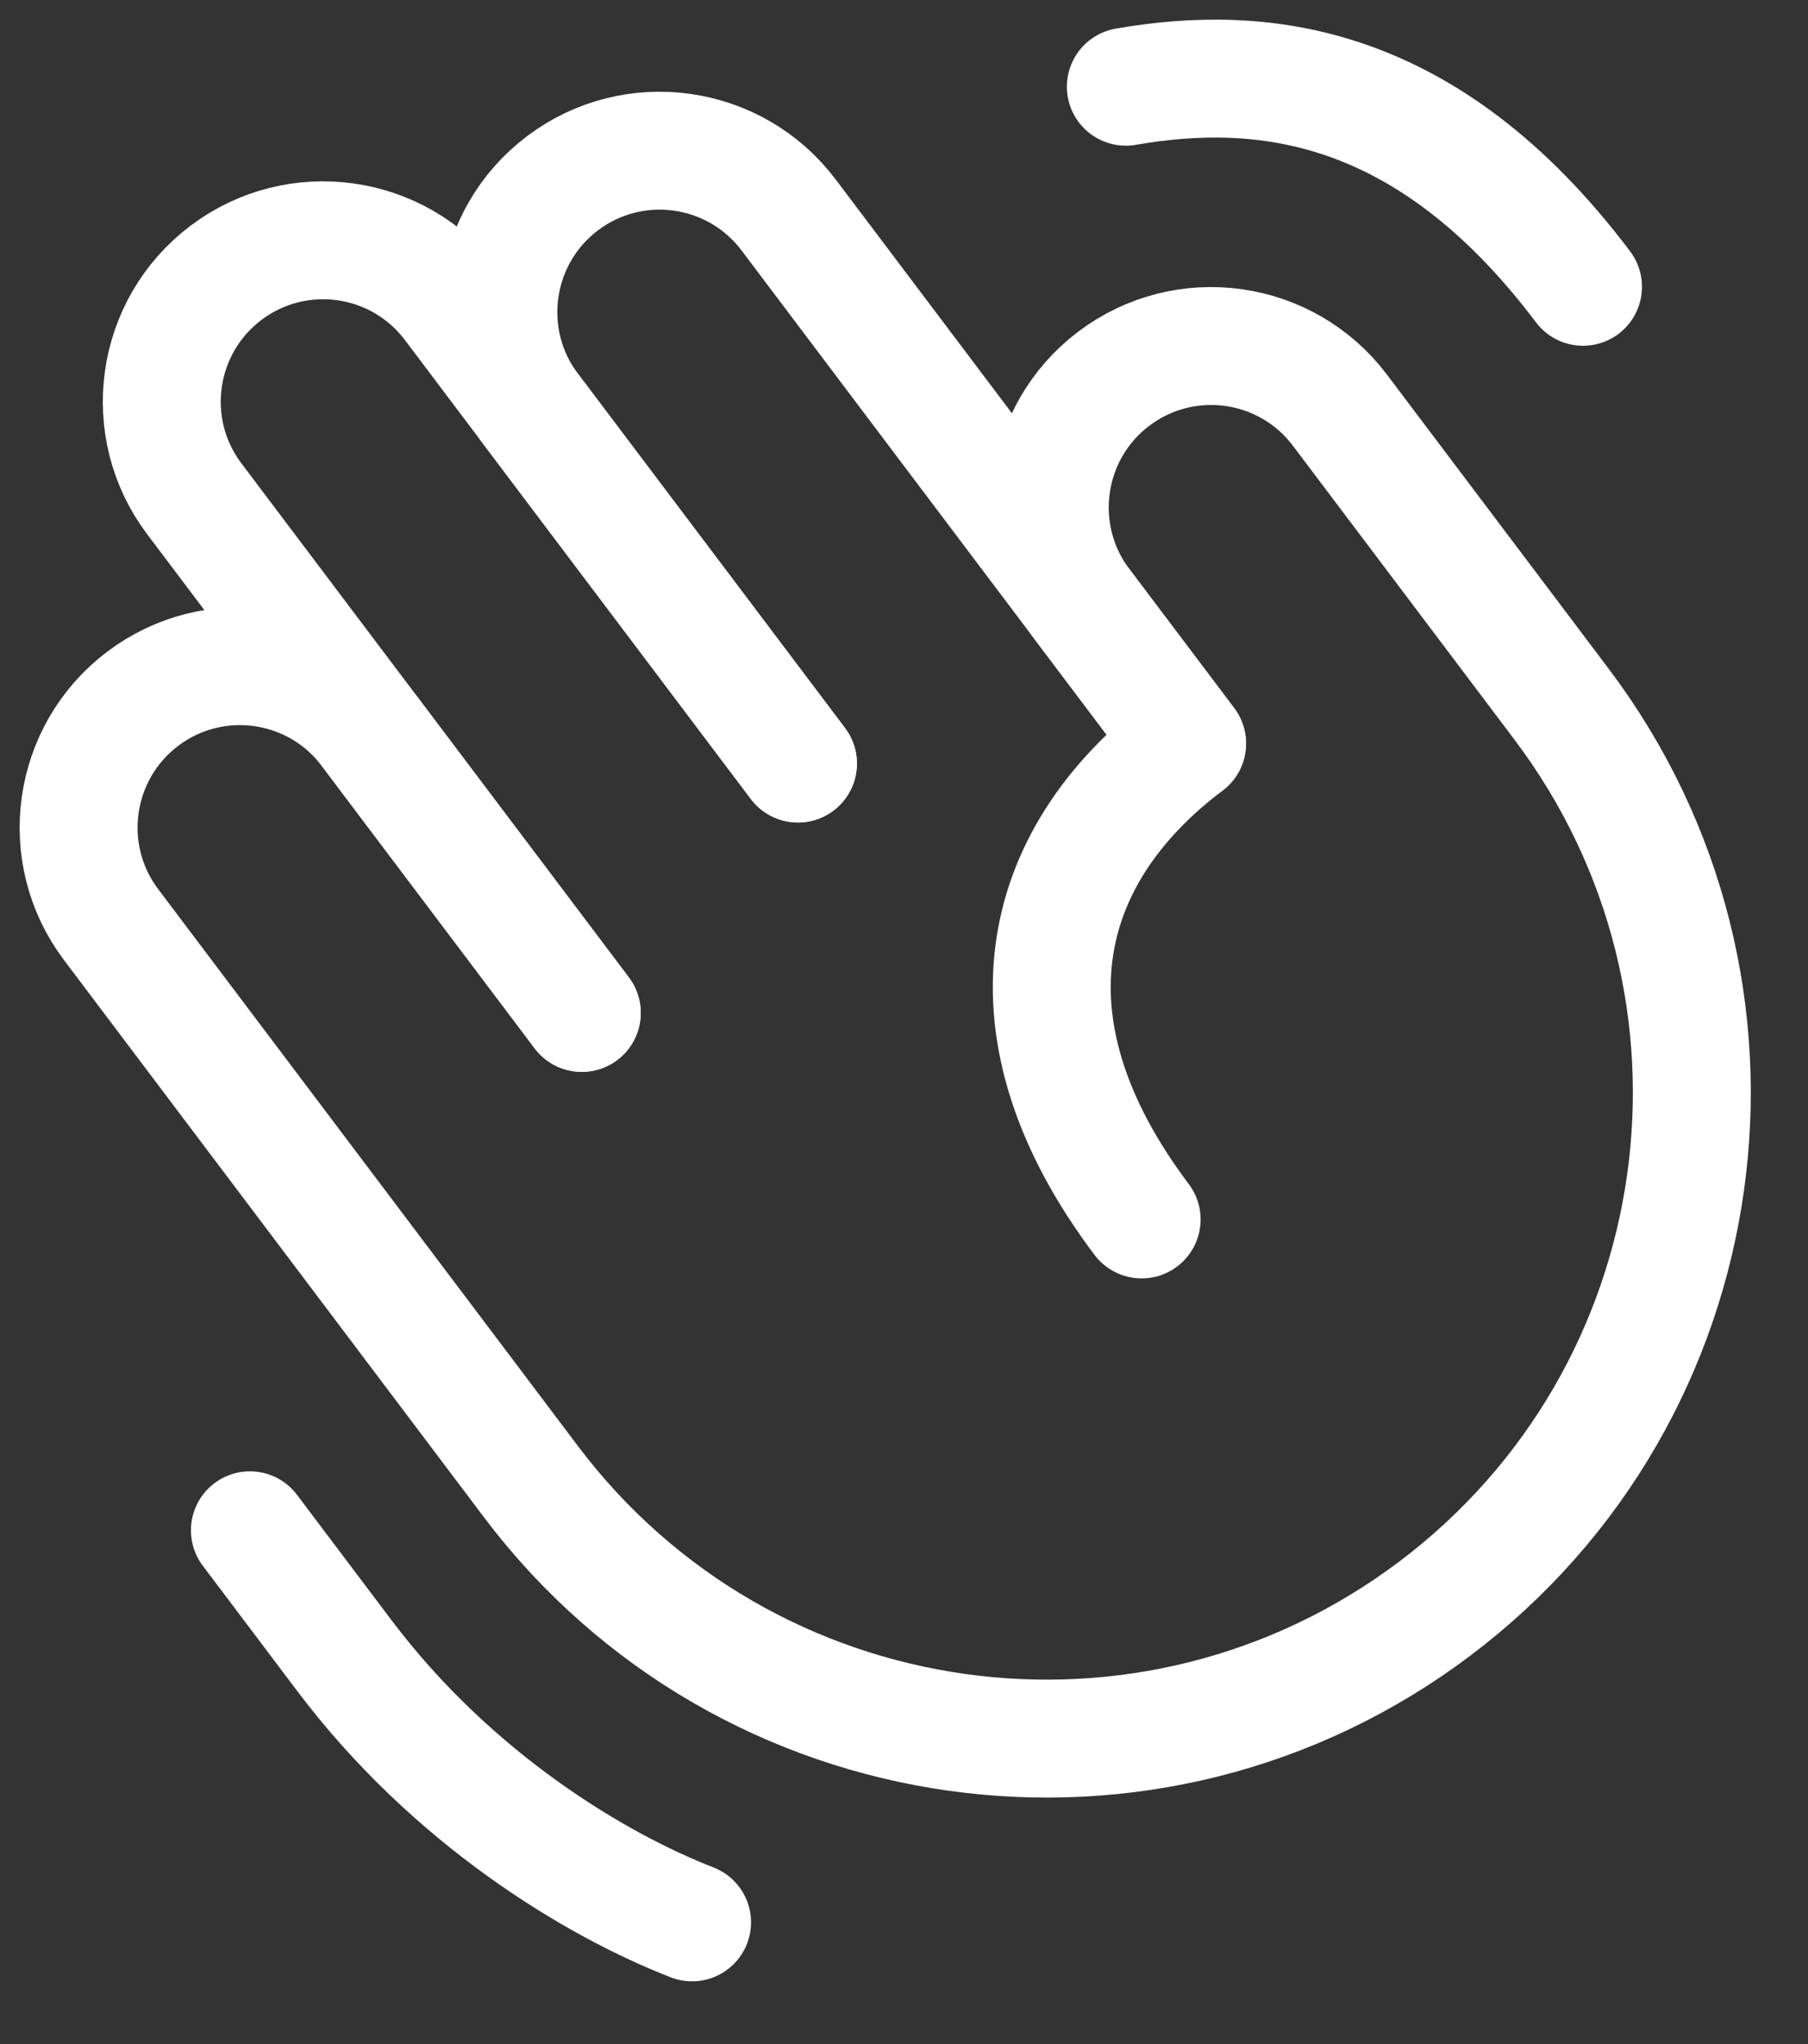 <?xml version="1.0" encoding="UTF-8"?>
<svg width="23px" height="26px" viewBox="0 0 23 26" version="1.1" xmlns="http://www.w3.org/2000/svg" xmlns:xlink="http://www.w3.org/1999/xlink">
    <rect x="0" y="0" width="23" height="26" fill="#333333" stroke="none"/>
    <title>编组备份 8</title>
    <g id="页面-1" stroke="none" stroke-width="1" fill="none" fill-rule="evenodd" stroke-linecap="round" stroke-linejoin="round">
        <g id="切图补充" transform="translate(-852, -1347)" stroke="#FFFFFF" stroke-width="1.5">
            <g id="编组备份-8" transform="translate(853, 1348)">
                <path d="M6.401,11.884 L3.692,8.291 C3.01,7.385 1.722,7.205 0.817,7.887 L0.817,7.887 C-0.088,8.57 -0.269,9.857 0.414,10.762 L4.815,16.6 L5.754,17.846 C8.484,21.467 13.633,22.19 17.254,19.46 L17.254,19.46 C20.875,16.73 21.597,11.582 18.867,7.96 L17.928,6.714 L16.046,4.218 C15.364,3.313 14.077,3.133 13.171,3.815 L13.171,3.815 C12.266,4.497 12.086,5.785 12.768,6.69 L14.101,8.457" id="Stroke-1"></path>
                <path d="M6.401,11.884 L1.472,5.345 C0.789,4.44 0.97,3.153 1.875,2.47 L1.875,2.47 C2.78,1.788 4.067,1.968 4.75,2.874 L9.151,8.712" id="Stroke-3"></path>
                <path d="M9.151,8.712 L5.753,4.205 C5.071,3.3 5.252,2.013 6.157,1.33 L6.157,1.33 C7.062,0.648 8.349,0.829 9.032,1.734 L14.101,8.458 C12.161,9.92 11.713,12.111 13.523,14.511" id="Stroke-5"></path>
                <path d="M2.179,18.465 L3.38,20.058 C4.757,21.885 6.579,22.976 7.804,23.452" id="Stroke-7"></path>
                <path d="M19.138,2.648 C17.152,0.014 15.045,-0.196 13.322,0.103" id="Stroke-9"></path>
            </g>
        </g>
    </g>
</svg>
